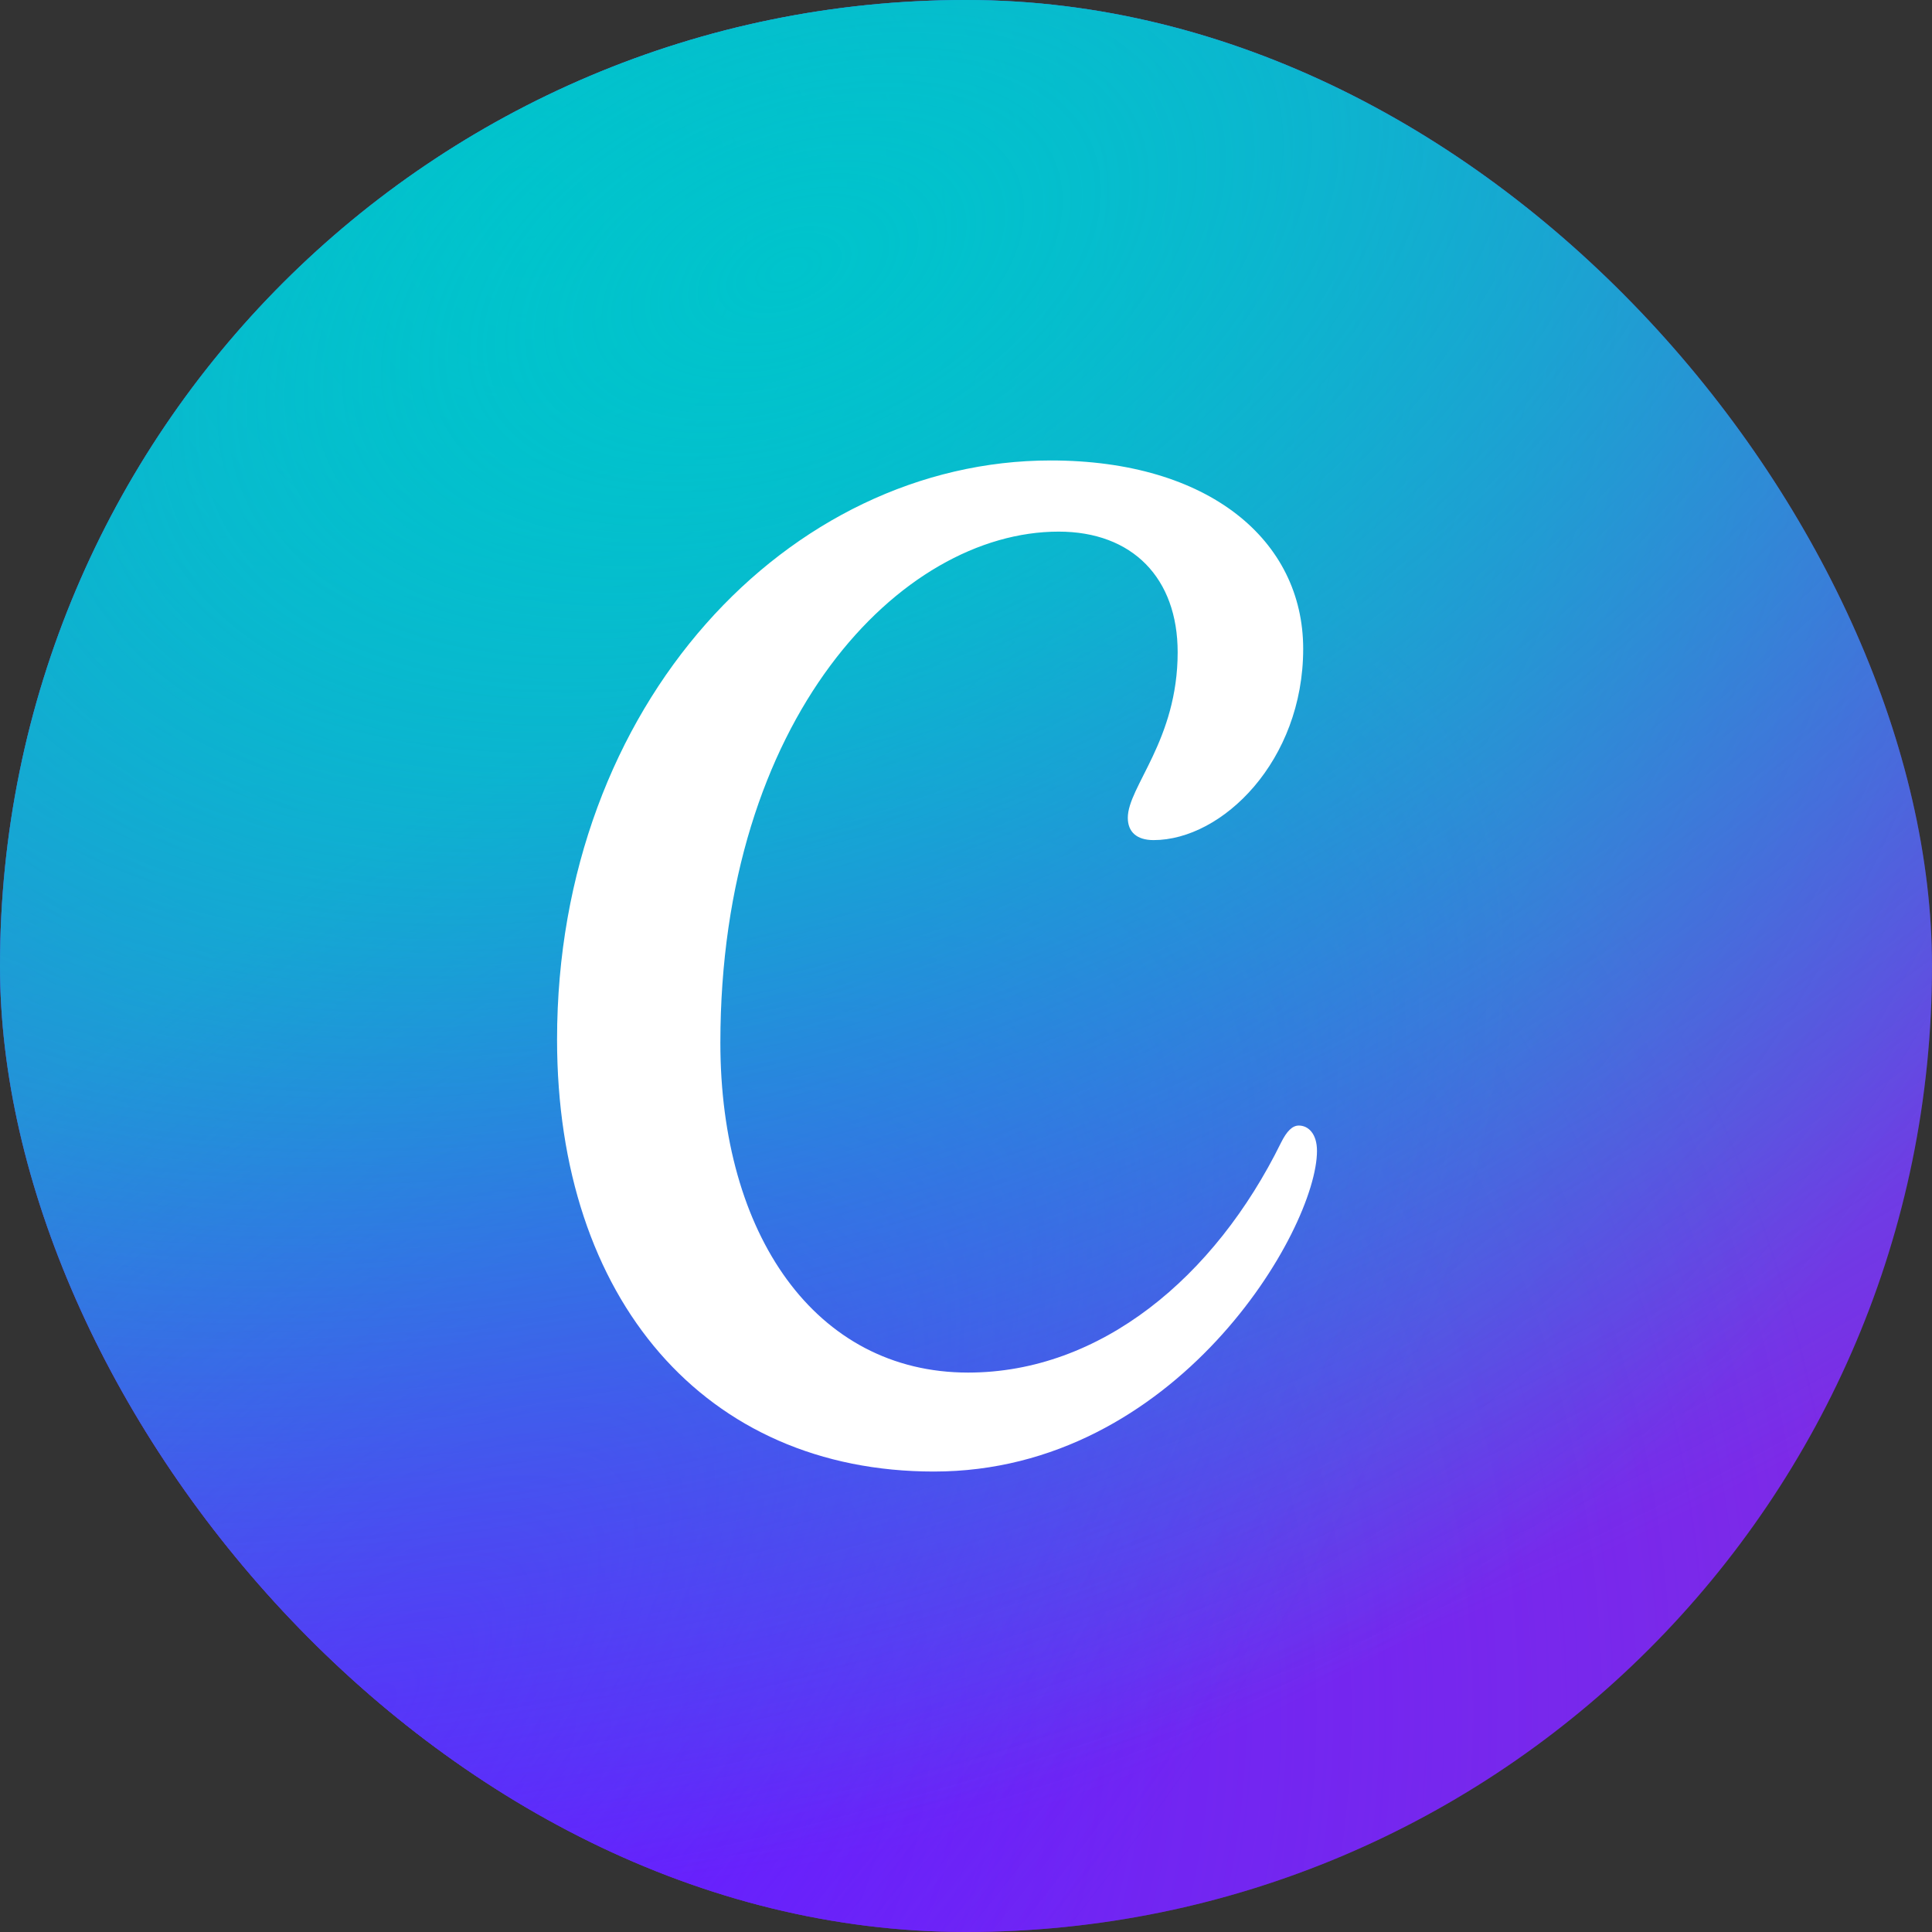 <svg width="36" height="36" viewBox="0 0 36 36" fill="none" xmlns="http://www.w3.org/2000/svg">
<rect x="0" y="0" width="36" height="36" fill="#333333" stroke="none"/>
<g clip-path="url(#clip0_304_80)">
<path d="M18 36C27.941 36 36 27.941 36 18C36 8.059 27.941 0 18 0C8.059 0 0 8.059 0 18C0 27.941 8.059 36 18 36Z" fill="#7D2AE7"/>
<path d="M18 36C27.941 36 36 27.941 36 18C36 8.059 27.941 0 18 0C8.059 0 0 8.059 0 18C0 27.941 8.059 36 18 36Z" fill="url(#paint0_radial_304_80)"/>
<path d="M18 36C27.941 36 36 27.941 36 18C36 8.059 27.941 0 18 0C8.059 0 0 8.059 0 18C0 27.941 8.059 36 18 36Z" fill="url(#paint1_radial_304_80)"/>
<path d="M18 36C27.941 36 36 27.941 36 18C36 8.059 27.941 0 18 0C8.059 0 0 8.059 0 18C0 27.941 8.059 36 18 36Z" fill="url(#paint2_radial_304_80)"/>
<path d="M18 36C27.941 36 36 27.941 36 18C36 8.059 27.941 0 18 0C8.059 0 0 8.059 0 18C0 27.941 8.059 36 18 36Z" fill="url(#paint3_radial_304_80)"/>
<path d="M24.202 20.973C24.083 20.973 23.978 21.074 23.869 21.294C22.635 23.802 20.505 25.576 18.039 25.576C15.189 25.576 13.423 22.996 13.423 19.432C13.423 13.396 16.779 9.906 19.726 9.906C21.103 9.906 21.944 10.773 21.944 12.154C21.944 13.792 21.015 14.66 21.015 15.238C21.015 15.497 21.176 15.654 21.495 15.654C22.777 15.654 24.283 14.177 24.283 12.09C24.283 10.067 22.526 8.58 19.579 8.58C14.709 8.58 10.38 13.106 10.38 19.369C10.38 24.217 13.142 27.42 17.402 27.42C21.925 27.42 24.54 22.91 24.54 21.445C24.54 21.121 24.375 20.973 24.202 20.973Z" fill="white"/>
</g>
<defs>
<radialGradient id="paint0_radial_304_80" cx="0" cy="0" r="1" gradientUnits="userSpaceOnUse" gradientTransform="translate(6.954 31.908) rotate(-49.416) scale(27.843)">
<stop stop-color="#6420FF"/>
<stop offset="1" stop-color="#6420FF" stop-opacity="0"/>
</radialGradient>
<radialGradient id="paint1_radial_304_80" cx="0" cy="0" r="1" gradientUnits="userSpaceOnUse" gradientTransform="translate(9.53 4.093) rotate(54.703) scale(31.398)">
<stop stop-color="#00C4CC"/>
<stop offset="1" stop-color="#00C4CC" stop-opacity="0"/>
</radialGradient>
<radialGradient id="paint2_radial_304_80" cx="0" cy="0" r="1" gradientUnits="userSpaceOnUse" gradientTransform="translate(6.954 31.907) rotate(-45.195) scale(27.506 12.65)">
<stop stop-color="#6420FF"/>
<stop offset="1" stop-color="#6420FF" stop-opacity="0"/>
</radialGradient>
<radialGradient id="paint3_radial_304_80" cx="0" cy="0" r="1" gradientUnits="userSpaceOnUse" gradientTransform="translate(14.722 4.851) rotate(66.52) scale(28.343 47.48)">
<stop stop-color="#00C4CC" stop-opacity="0.726"/>
<stop offset="0" stop-color="#00C4CC"/>
<stop offset="1" stop-color="#00C4CC" stop-opacity="0"/>
</radialGradient>
<clipPath id="clip0_304_80">
<rect width="36" height="36" rx="18" fill="white"/>
</clipPath>
</defs>
</svg>
